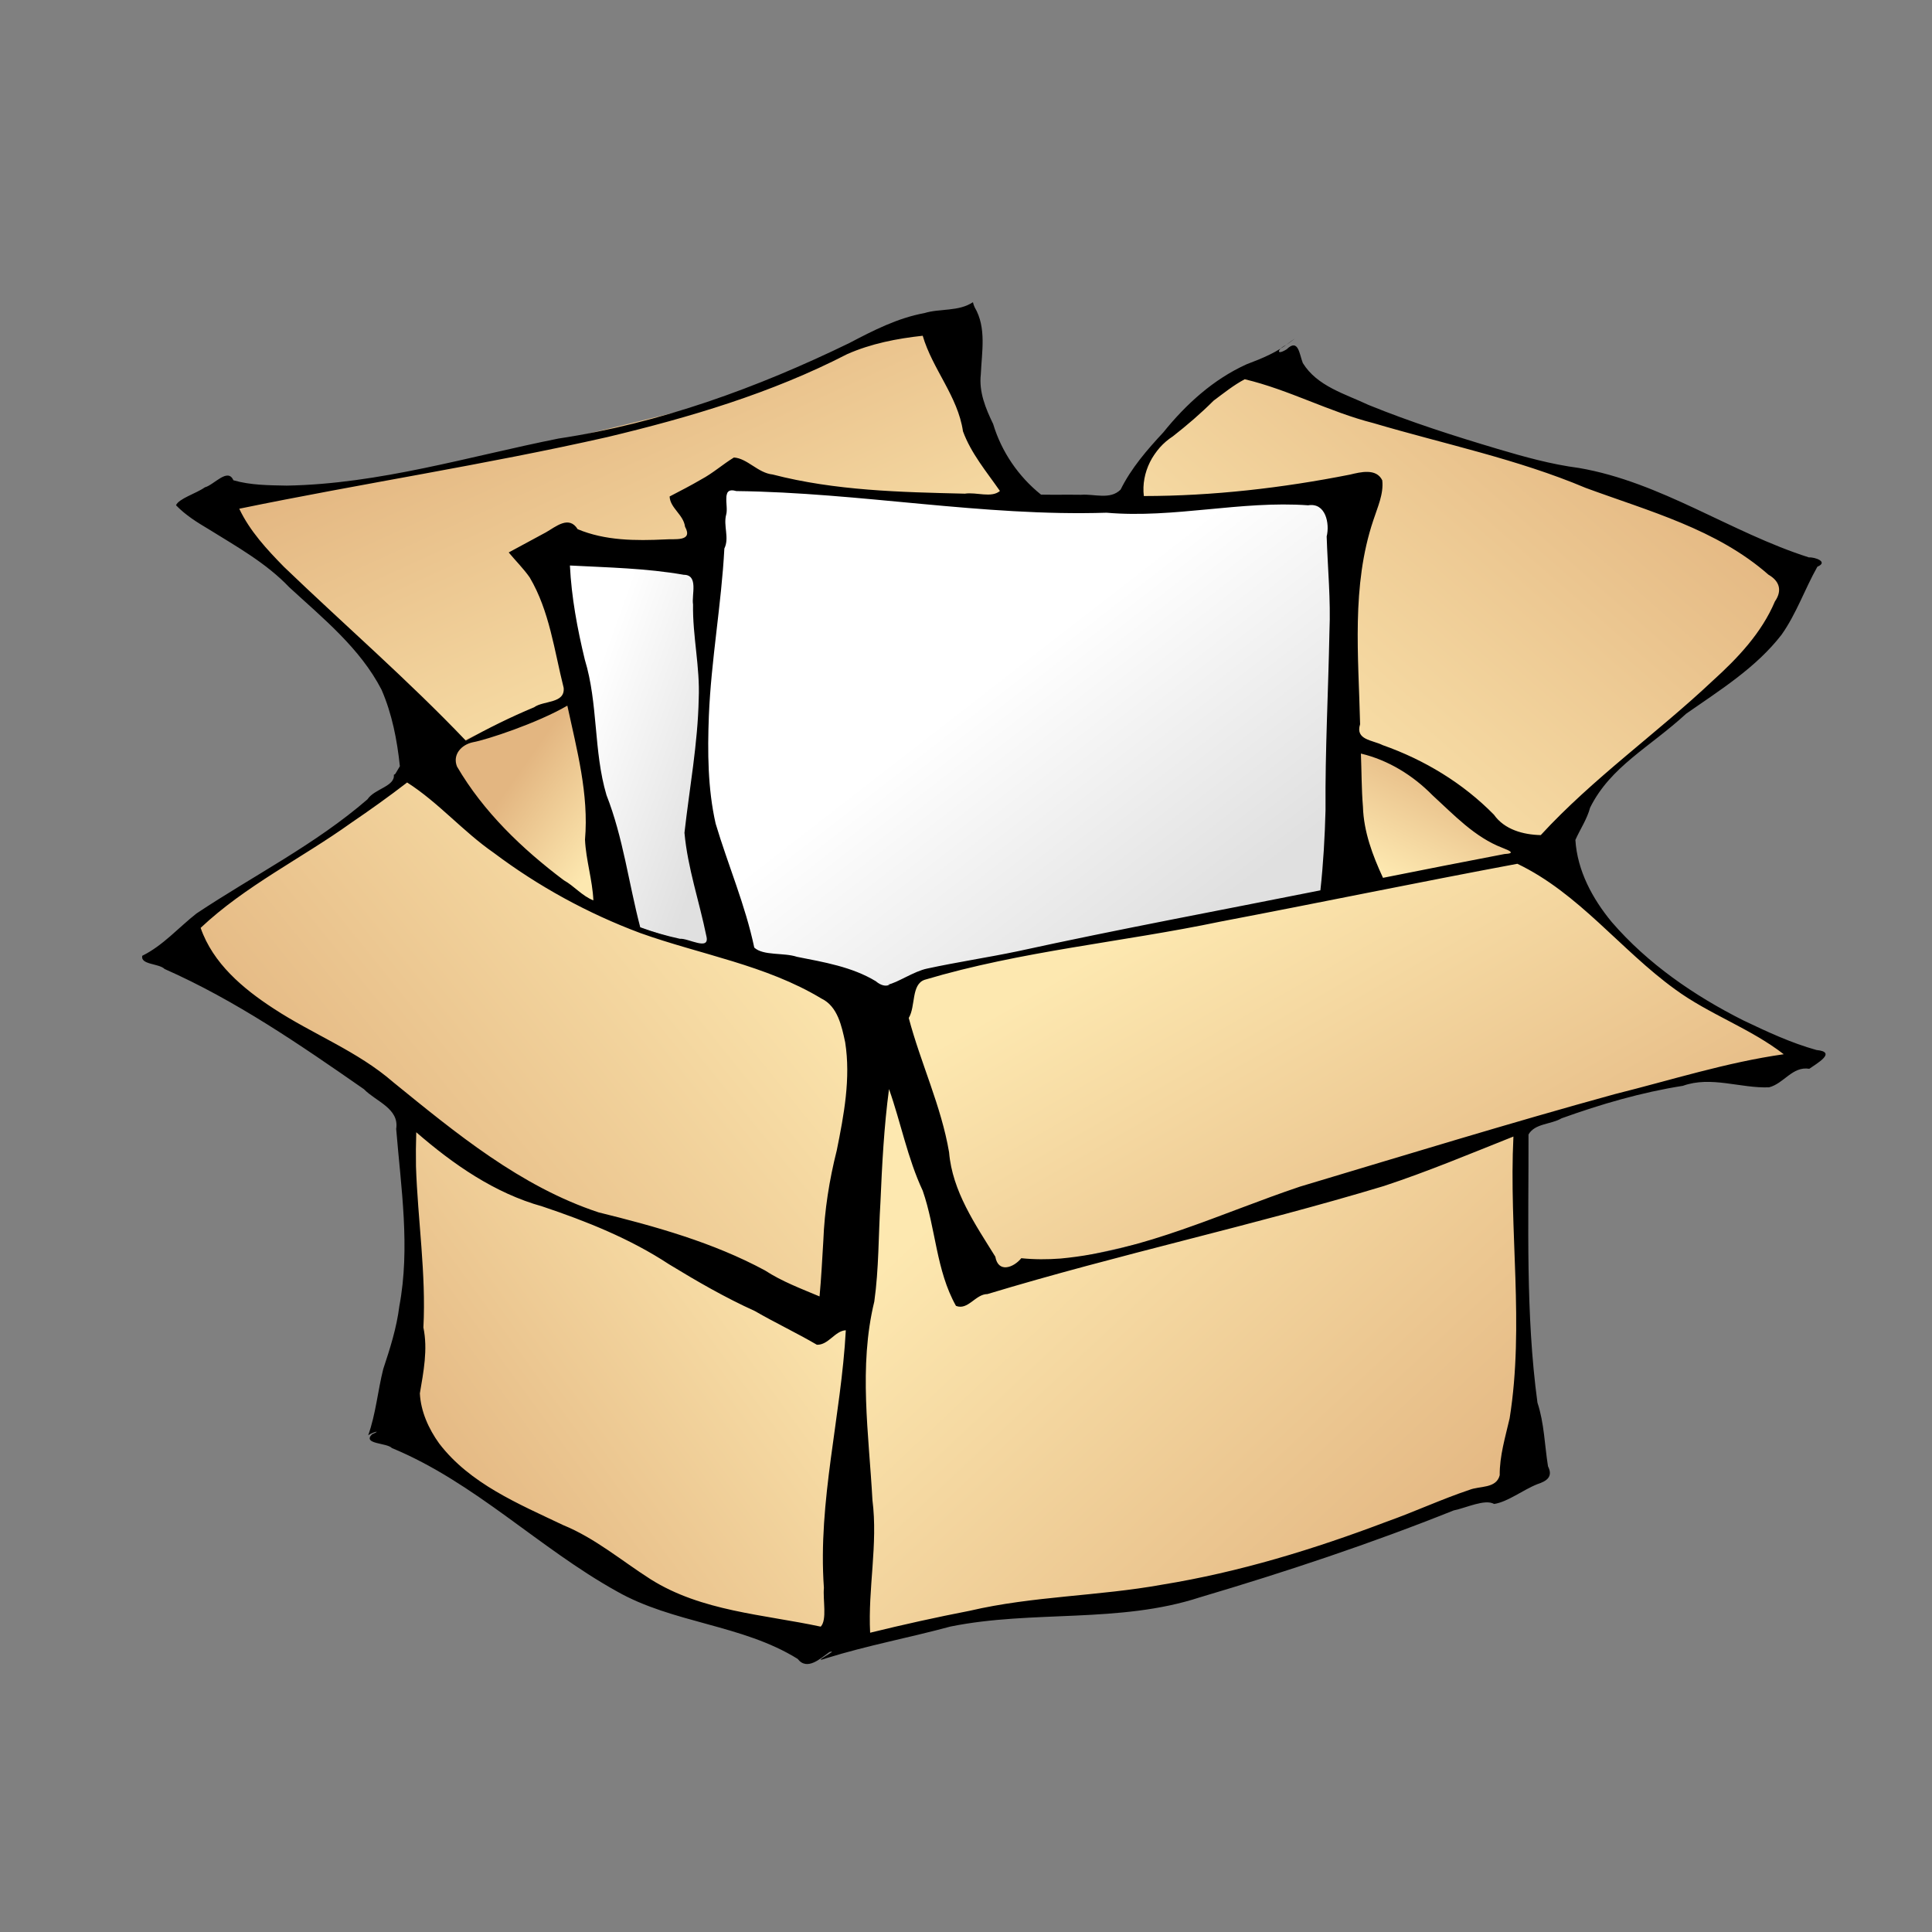 <?xml version="1.0" encoding="UTF-8" standalone="no"?>
<!-- Created with Inkscape (http://www.inkscape.org/) -->
<svg
   xmlns:dc="http://purl.org/dc/elements/1.1/"
   xmlns:cc="http://web.resource.org/cc/"
   xmlns:rdf="http://www.w3.org/1999/02/22-rdf-syntax-ns#"
   xmlns:svg="http://www.w3.org/2000/svg"
   xmlns="http://www.w3.org/2000/svg"
   xmlns:xlink="http://www.w3.org/1999/xlink"
   xmlns:sodipodi="http://sodipodi.sourceforge.net/DTD/sodipodi-0.dtd"
   xmlns:inkscape="http://www.inkscape.org/namespaces/inkscape"
   width="400"
   height="400"
   id="svg1"
   sodipodi:version="0.32"
   inkscape:version="0.45"
   sodipodi:docbase="/var/www/html/svg_gallery/svg/office"
   sodipodi:docname="package.svg"
   inkscape:output_extension="org.inkscape.output.svg.inkscape"
   sodipodi:modified="true"
   version="1.0">
  <rect width="100%" height="100%" fill="#808080" stroke="none"/>
  <defs
     id="defs3">
    <linearGradient
       id="linearGradient2446">
      <stop
         style="stop-color:#e0e0e0;stop-opacity:1;"
         offset="0"
         id="stop2447" />
      <stop
         style="stop-color:#ffffff;stop-opacity:1;"
         offset="1"
         id="stop2448" />
    </linearGradient>
    <linearGradient
       id="linearGradient2414">
      <stop
         style="stop-color:#e3b681;stop-opacity:1;"
         offset="0"
         id="stop2415" />
      <stop
         style="stop-color:#fde8b0;stop-opacity:1;"
         offset="1"
         id="stop2416" />
    </linearGradient>
    <linearGradient
       inkscape:collect="always"
       xlink:href="#linearGradient2414"
       id="linearGradient2417"
       gradientTransform="matrix(1.075,0,0,0.93,1,53)"
       x1="278.579"
       y1="292.695"
       x2="185.435"
       y2="206.96"
       gradientUnits="userSpaceOnUse" />
    <linearGradient
       inkscape:collect="always"
       xlink:href="#linearGradient2414"
       id="linearGradient2421"
       gradientTransform="matrix(0.924,0,0,1.082,1,53)"
       x1="105.501"
       y1="249.098"
       x2="181.912"
       y2="184.142"
       gradientUnits="userSpaceOnUse" />
    <linearGradient
       inkscape:collect="always"
       xlink:href="#linearGradient2414"
       id="linearGradient2425"
       gradientTransform="matrix(1.465,0,0,0.683,1,53)"
       x1="242.889"
       y1="281.307"
       x2="155.258"
       y2="210.247"
       gradientUnits="userSpaceOnUse" />
    <linearGradient
       inkscape:collect="always"
       xlink:href="#linearGradient2414"
       id="linearGradient2429"
       gradientTransform="matrix(1.126,0,0,0.888,1,53)"
       x1="59.088"
       y1="219.267"
       x2="154.067"
       y2="158.917"
       gradientUnits="userSpaceOnUse" />
    <linearGradient
       inkscape:collect="always"
       xlink:href="#linearGradient2414"
       id="linearGradient2433"
       gradientTransform="matrix(1.183,0,0,0.845,1,53)"
       x1="293.391"
       y1="44.554"
       x2="201.497"
       y2="119.481"
       gradientUnits="userSpaceOnUse" />
    <linearGradient
       inkscape:collect="always"
       xlink:href="#linearGradient2414"
       id="linearGradient2437"
       gradientTransform="matrix(1.367,0,0,0.731,1,53)"
       x1="77.193"
       y1="33.315"
       x2="146.549"
       y2="114.866"
       gradientUnits="userSpaceOnUse" />
    <linearGradient
       inkscape:collect="always"
       xlink:href="#linearGradient2414"
       id="linearGradient2441"
       gradientTransform="matrix(1.08,0,0,0.926,1,53)"
       x1="286.476"
       y1="118.483"
       x2="272.27"
       y2="142.415"
       gradientUnits="userSpaceOnUse" />
    <linearGradient
       inkscape:collect="always"
       xlink:href="#linearGradient2414"
       id="linearGradient2445"
       gradientTransform="matrix(0.881,0,0,1.135,1,53)"
       x1="118.926"
       y1="96.168"
       x2="137.293"
       y2="112.799"
       gradientUnits="userSpaceOnUse" />
    <linearGradient
       inkscape:collect="always"
       xlink:href="#linearGradient2446"
       id="linearGradient2449"
       gradientTransform="matrix(1.14,0,0,0.877,1,53)"
       x1="211.84"
       y1="162.05"
       x2="164.58"
       y2="115.264"
       gradientUnits="userSpaceOnUse" />
    <linearGradient
       inkscape:collect="always"
       xlink:href="#linearGradient2446"
       id="linearGradient2453"
       gradientTransform="matrix(0.673,0,0,1.485,1,53)"
       x1="212.287"
       y1="86.987"
       x2="179.596"
       y2="60.986"
       gradientUnits="userSpaceOnUse" />
  </defs>
  <sodipodi:namedview
     id="base"
     pagecolor="#ffffff"
     bordercolor="#666666"
     borderopacity="1.0"
     inkscape:pageopacity="0.0"
     inkscape:pageshadow="2"
     inkscape:zoom="1"
     inkscape:cx="272.5258"
     inkscape:cy="239.50003"
     inkscape:current-layer="svg1"
     inkscape:window-width="1095"
     inkscape:window-height="724"
     inkscape:window-x="0"
     inkscape:window-y="38"
     height="400px"
     width="400px" />
  <g
     inkscape:label="Layer 1"
     inkscape:groupmode="layer"
     id="layer1" />
  <path
     style="fill:url(#linearGradient2453);fill-opacity:1;fill-rule:evenodd;stroke:none;stroke-width:1pt;stroke-linecap:butt;stroke-linejoin:miter;stroke-opacity:1"
     d="M 150.464,116.214 C 150.464,116.214 111.893,109.786 112.429,113.536 C 112.964,117.286 118.857,129.607 119.929,142.464 C 121,155.321 123.679,179.964 125.821,186.393 C 127.964,192.821 130.107,191.214 130.107,191.214 C 130.107,191.214 146.709,196.897 149.393,196.571 C 152.607,199.25 148.321,125.321 150.464,116.214 z "
     id="path2405"
     sodipodi:nodetypes="ccccccc" />
  <path
     style="fill:url(#linearGradient2449);fill-opacity:1;fill-rule:evenodd;stroke:none;stroke-width:1pt;stroke-linecap:butt;stroke-linejoin:miter;stroke-opacity:1"
     d="M 150.464,100.143 C 150.464,100.143 219.571,106.036 224.393,105.5 C 229.214,104.964 277.429,101.75 280.643,101.75 C 283.857,101.75 276.357,130.143 277.429,133.357 C 278.5,136.571 277.429,182.107 277.964,183.714 C 278.5,185.321 211.181,197.346 203.437,198.948 C 198,200.088 185.821,203 185.286,205.679 C 184.75,208.357 156.357,201.929 154.214,197.643 C 152.071,193.357 142.429,170.857 143.5,167.107 C 144.571,163.357 145.107,123.179 146.179,118.357 C 147.25,113.536 151,104.964 150.464,100.143 z "
     id="path1782"
     sodipodi:nodetypes="ccccccccccc" />
  <path
     style="fill:url(#linearGradient2429);fill-opacity:1;fill-rule:evenodd;stroke:none;stroke-width:1pt;stroke-linecap:butt;stroke-linejoin:miter;stroke-opacity:1"
     d="M 180.518,207.586 C 181.465,213.27 172.939,273.899 172.939,273.899 L 130.31,254.952 L 108.995,246.9 L 68.734,218.006 L 47.419,205.691 L 34.63,197.165 L 43.63,187.692 L 66.839,173.482 L 87.206,158.799 L 106.626,176.324 L 123.205,188.639 C 123.205,188.639 146.414,198.113 148.309,196.692 C 150.203,195.271 180.518,207.586 180.518,207.586 z "
     id="path2406" />
  <path
     style="fill:url(#linearGradient2425);fill-opacity:1;fill-rule:evenodd;stroke:none;stroke-width:1pt;stroke-linecap:butt;stroke-linejoin:miter;stroke-opacity:1"
     d="M 185.728,203.797 L 205.148,198.586 L 247.304,191.008 L 286.618,183.429 L 313.143,177.745 L 325.458,181.535 L 333.984,192.902 L 344.878,202.376 L 364.298,214.217 L 373.298,218.006 L 362.404,221.322 L 342.036,224.638 L 315.985,232.216 L 273.355,245.479 L 244.936,255.426 L 215.569,262.057 L 201.832,265.373 L 185.254,216.112 L 185.728,203.797 z "
     id="path2407" />
  <path
     style="fill:url(#linearGradient2433);fill-opacity:1;fill-rule:evenodd;stroke:none;stroke-width:1pt;stroke-linecap:butt;stroke-linejoin:miter;stroke-opacity:1"
     d="M 316.459,175.377 L 291.828,156.904 L 276.671,153.589 L 278.566,101.486 L 232.147,104.801 L 236.41,97.696 L 244.936,85.855 L 260.093,75.908 L 284.25,85.855 L 316.932,96.276 L 342.984,104.328 L 371.403,117.59 L 367.614,130.853 L 353.878,142.694 C 353.878,142.694 334.88,158.124 327.353,166.377 C 323.09,174.903 316.459,175.377 316.459,175.377 z "
     id="path2408"
     sodipodi:nodetypes="cccccccccccccccc" />
  <path
     style="fill:url(#linearGradient2437);fill-opacity:1;fill-rule:evenodd;stroke:none;stroke-width:1pt;stroke-linecap:butt;stroke-linejoin:miter;stroke-opacity:1"
     d="M 211.536,103.357 L 191.179,65.857 L 166.536,76.036 L 145.107,84.071 L 118.857,90.5 L 100.643,94.25 L 79.75,99.071 L 43.321,103.893 L 54.571,113.536 L 70.643,130.143 L 85.643,147.821 L 90.464,155.857 L 102.95,151.036 L 118.857,144.607 L 112.429,113 L 145.643,115.679 L 146.179,100.143 L 155.821,99.071 L 185.821,102.821 L 211.536,103.357 z "
     id="path2409"
     sodipodi:nodetypes="cccccccccccccccccccc" />
  <path
     style="fill:url(#linearGradient2421);fill-opacity:1;fill-rule:evenodd;stroke:none;stroke-width:1pt;stroke-linecap:butt;stroke-linejoin:miter;stroke-opacity:1"
     d="M 84.036,229.786 L 85.643,257.107 L 84.036,294.607 L 113.5,319.25 L 158.5,338 L 174.571,339.607 L 177.786,279.071 L 176.179,266.75 L 167.607,273.714 L 130.643,254.429 L 104.929,245.321 L 84.036,229.786 z "
     id="path2410" />
  <path
     style="fill:url(#linearGradient2417);fill-opacity:1;fill-rule:evenodd;stroke:none;stroke-width:1pt;stroke-linecap:butt;stroke-linejoin:miter;stroke-opacity:1"
     d="M 184.75,214.786 L 202.429,264.607 L 221.179,262.464 L 257.607,252.286 L 304.214,236.75 L 316,233.536 L 314.393,257.107 L 315.464,303.179 L 313.857,308 L 295.107,312.821 L 251.714,328.357 L 215.286,332.107 L 180.464,339.071 L 172.429,339.071 L 177.25,275.321 L 178.857,225.5 L 184.75,214.786 z "
     id="path2411" />
  <path
     style="fill:url(#linearGradient2445);fill-opacity:1;fill-rule:evenodd;stroke:none;stroke-width:1pt;stroke-linecap:butt;stroke-linejoin:miter;stroke-opacity:1"
     d="M 119.393,144.607 L 103.054,150.5 C 97.696,152.107 94.75,153.982 93.679,154.786 C 92.339,161.214 97.964,169.25 97.964,169.25 L 115.107,183.714 L 127.964,189.071 L 123.143,161.75 C 123.143,161.75 119.393,145.679 119.393,144.607 z "
     id="path2412"
     sodipodi:nodetypes="cccccccc" />
  <path
     style="fill:url(#linearGradient2441);fill-opacity:1;fill-rule:evenodd;stroke:none;stroke-width:1pt;stroke-linecap:butt;stroke-linejoin:miter;stroke-opacity:1"
     d="M 279.036,151.304 L 280.643,183.446 L 316.536,177.554 L 295.375,159.339 L 279.036,151.304 z "
     id="path2413" />
  <path
     style="fill:#000000;fill-opacity:1;fill-rule:nonzero;stroke:none;stroke-width:1pt;stroke-linecap:butt;stroke-linejoin:miter;stroke-opacity:1"
     d="M 201.435,62.565 C 198.468,64.551 194.684,63.818 191.389,64.821 C 185.842,65.842 180.792,68.424 175.85,71.022 C 156.799,80.281 136.64,87.639 115.625,90.796 C 96.978,94.528 78.525,100.203 59.371,100.542 C 55.682,100.468 51.872,100.468 48.321,99.435 C 47.156,96.755 44.317,100.404 42.413,100.897 C 40.654,102.158 36.999,103.228 36.445,104.611 C 38.429,106.673 40.831,108.16 43.264,109.603 C 49.06,113.205 55.118,116.579 59.872,121.57 C 66.863,128.008 74.548,134.192 78.989,142.788 C 81.175,147.801 82.218,153.226 82.79,158.639 C 81.698,160.469 81.916,160.219 81.541,160.414 C 81.806,162.824 77.529,163.296 76.075,165.496 C 65.31,174.822 52.485,181.264 40.692,189.119 C 36.953,192.045 33.765,195.757 29.449,197.886 C 29.06,199.77 32.87,199.43 34.084,200.62 C 48.824,207.136 62.158,216.328 75.337,225.495 C 77.821,228.054 82.693,229.489 82.026,233.726 C 83.021,245.92 84.966,258.274 82.675,270.448 C 82.122,274.909 80.755,279.198 79.347,283.441 C 78.202,287.988 77.816,292.72 76.233,297.156 C 77.174,296.482 79.197,296.013 77.005,296.97 C 74.995,299.017 80.093,298.69 81.139,299.804 C 98.286,306.902 111.532,320.467 127.606,329.416 C 139.334,336.121 153.622,336.3 165.15,343.456 C 167.124,346.016 169.917,343.311 171.701,342.055 C 174.141,341.306 167.251,344.653 171.101,343.31 C 179.547,340.681 188.265,339.063 196.796,336.755 C 213.827,333.317 231.702,336.166 248.397,330.718 C 266.161,325.456 283.764,319.606 300.968,312.719 C 303.543,312.2 307.439,310.289 309.348,311.381 C 312.188,310.945 315.332,308.449 318.308,307.276 C 320.302,306.622 321.573,305.712 320.496,303.578 C 319.793,299.184 319.722,294.659 318.314,290.406 C 315.828,272.006 316.509,253.383 316.461,234.877 C 317.795,232.561 321.143,232.822 323.3,231.537 C 331.466,228.601 339.841,226.156 348.425,224.807 C 354.257,222.714 360.323,225.343 366.255,225.12 C 369.339,224.348 371.089,220.714 374.598,221.28 C 376.118,220.198 380.42,217.804 376.083,217.394 C 370.816,215.929 365.829,213.595 360.906,211.246 C 350.761,206.14 341.17,199.55 333.708,190.915 C 329.711,186.097 326.561,180.256 326.168,173.904 C 327.165,171.652 328.581,169.603 329.217,167.207 C 333.454,158.685 341.545,154.728 349.109,147.761 C 356.102,142.878 363.567,138.246 368.85,131.413 C 371.931,127.057 373.661,121.954 376.27,117.331 C 378.627,116.337 375.75,115.316 374.525,115.409 C 358.259,110.223 343.898,99.801 326.876,96.883 C 321.158,96.137 315.608,94.592 310.094,92.953 C 301.055,90.263 292.041,87.386 283.308,83.826 C 278.491,81.547 272.684,79.971 269.731,75.156 C 269.015,73.342 268.821,69.959 266.391,72.317 C 264.175,73.699 264.381,72.329 266.265,71.422 C 267.049,70.913 269.155,69.313 267.183,70.733 C 264.488,72.903 261.303,74.213 258.104,75.416 C 251.232,78.515 245.534,83.7 240.849,89.524 C 237.487,93.134 234.205,96.929 232.008,101.37 C 229.826,103.545 226.53,102.215 223.827,102.44 C 221.063,102.399 218.3,102.458 215.536,102.41 C 210.857,98.667 207.348,93.525 205.621,87.784 C 204.069,84.573 202.648,81.153 203.067,77.504 C 203.259,72.888 204.285,67.86 201.805,63.64 L 201.59,63.113 L 201.435,62.565 z M 191.036,69.513 C 193.059,76.423 198.314,82.053 199.373,89.296 C 201.058,93.895 204.266,97.675 207.023,101.65 C 205.267,103.163 202.15,101.838 199.768,102.209 C 186.444,101.895 172.939,101.601 159.968,98.239 C 156.919,97.927 154.71,94.884 151.946,94.723 C 149.636,96.137 147.587,97.98 145.173,99.263 C 143.038,100.519 140.831,101.645 138.636,102.79 C 138.746,105.2 141.516,106.541 141.83,109.054 C 143.587,112.246 139.567,111.51 137.705,111.682 C 131.627,111.974 125.304,111.953 119.597,109.561 C 117.795,106.649 115.062,109.06 113.037,110.211 C 110.466,111.6 107.895,112.99 105.324,114.379 C 106.762,116.11 108.387,117.72 109.669,119.551 C 113.784,126.518 114.757,134.693 116.699,142.399 C 117.02,145.704 112.546,145.005 110.585,146.431 C 105.736,148.447 101.029,150.793 96.431,153.327 C 84.448,140.763 71.308,129.385 58.796,117.366 C 55.252,113.748 51.724,109.952 49.535,105.327 C 74.876,100.105 100.481,96.211 125.72,90.496 C 142.779,86.423 159.755,81.388 175.397,73.321 C 180.335,71.136 185.694,70.093 191.036,69.513 z M 257.71,78.518 C 266.87,80.692 275.228,85.285 284.35,87.599 C 299.036,91.946 314.144,95.037 328.303,101.015 C 341.373,105.83 355.444,109.573 366.135,118.979 C 368.481,120.324 369.012,122.311 367.477,124.52 C 364.726,131.042 359.775,136.259 354.599,140.941 C 342.987,151.878 329.826,161.127 318.997,172.899 C 315.373,172.819 311.487,171.771 309.299,168.67 C 302.887,162.138 294.885,157.304 286.27,154.272 C 284.156,153.205 280.552,153.212 281.594,149.943 C 281.274,135.879 279.76,121.329 284.323,107.738 C 285.181,105.063 286.508,102.287 286.18,99.438 C 284.946,96.903 281.686,97.738 279.509,98.26 C 265.457,101.039 251.154,102.687 236.82,102.7 C 236.233,97.854 238.765,92.959 242.828,90.341 C 245.774,88.035 248.625,85.591 251.264,82.951 C 253.359,81.398 255.398,79.743 257.71,78.518 z M 152.454,101.671 C 178.069,101.964 203.446,106.966 229.098,106.152 C 243.051,107.363 256.884,103.613 270.838,104.618 C 274.466,104.008 275.337,108.4 274.673,111.071 C 274.882,117.641 275.535,124.198 275.246,130.779 C 275.015,143.091 274.344,155.395 274.436,167.713 C 274.291,173.264 273.977,178.814 273.373,184.335 C 252.492,188.509 231.55,192.388 210.746,196.939 C 204.508,198.245 198.183,199.184 191.962,200.531 C 189.2,201.091 185.752,203.516 183.803,203.856 C 184.854,203.351 183.523,205.021 181.327,203.151 C 176.407,200.173 170.577,199.204 165.013,198.102 C 162.257,197.181 158.056,197.922 156.164,196.191 C 154.315,187.394 150.725,179.103 148.165,170.517 C 146.518,163.227 146.483,155.669 146.761,148.232 C 147.235,136.622 149.359,125.158 149.972,113.562 C 151.057,111.357 149.721,108.87 150.349,106.544 C 150.892,104.677 149.16,100.7 152.454,101.671 z M 117.995,117.082 C 125.866,117.496 133.785,117.641 141.568,119.003 C 144.673,119.02 143.159,123.176 143.488,125.142 C 143.374,131.687 144.954,138.123 144.661,144.67 C 144.474,153.99 142.745,163.175 141.712,172.417 C 142.37,179.699 144.793,186.662 146.242,193.792 C 147.056,197.009 142.461,194.193 140.783,194.368 C 137.992,193.756 135.23,192.993 132.555,191.984 C 130.167,182.874 129.022,173.422 125.564,164.609 C 122.857,155.472 123.867,145.696 121.079,136.57 C 119.531,130.172 118.317,123.667 117.995,117.082 z M 117.462,146.098 C 119.429,155.209 121.932,164.43 121.118,173.838 C 121.316,178.079 122.658,182.173 122.853,186.415 C 120.529,185.503 118.896,183.456 116.733,182.247 C 108.104,175.757 100.092,168.081 94.616,158.701 C 93.642,156.246 95.512,154.171 97.928,153.67 C 100.693,153.179 111.149,149.761 117.462,146.098 z M 281.761,156.02 C 287.43,157.367 292.528,160.521 296.589,164.654 C 301.053,168.73 305.312,173.337 311.09,175.546 C 312.614,176.137 313.829,176.697 311.484,176.819 C 303.093,178.425 294.71,180.069 286.334,181.745 C 284.182,177.098 282.342,172.203 282.183,167.024 C 281.879,163.364 281.91,159.687 281.761,156.02 z M 84.293,162.005 C 90.8,166.164 95.858,172.151 102.194,176.542 C 111.438,183.496 121.704,189.121 132.538,193.169 C 145.055,197.652 158.552,199.787 170.077,206.742 C 173.439,208.365 174.261,212.457 174.984,215.782 C 176.161,223.265 174.723,230.851 173.241,238.183 C 171.69,244.325 170.703,250.595 170.459,256.929 C 170.216,260.757 170.044,264.591 169.678,268.411 C 165.831,266.789 161.891,265.32 158.376,263.026 C 147.605,257.217 135.732,253.925 123.919,251.003 C 107.763,245.659 94.427,234.627 81.415,224.058 C 74.032,217.623 64.748,214.135 56.634,208.8 C 50.31,204.685 44.087,199.457 41.54,192.106 C 50.823,183.364 62.412,177.733 72.712,170.356 C 76.647,167.678 80.525,164.914 84.293,162.005 z M 314.153,178.837 C 326.902,184.948 335.52,196.658 346.788,204.815 C 353.866,210.009 362.352,212.885 369.306,218.27 C 357.436,219.953 345.98,223.622 334.376,226.514 C 312.52,232.52 290.85,239.179 269.14,245.68 C 252.81,251.163 236.944,258.953 219.581,260.567 C 216.876,260.774 214.151,260.779 211.45,260.5 C 209.821,262.498 206.665,263.602 206.071,260.183 C 201.92,253.491 197.173,246.658 196.497,238.568 C 194.869,228.978 190.622,220.122 188.147,210.761 C 189.607,208.332 188.624,203.808 191.447,202.854 C 211.419,196.888 232.283,195.075 252.627,190.818 C 273.153,186.911 293.613,182.669 314.153,178.837 z M 184.061,225.48 C 186.521,232.448 187.893,239.796 191.038,246.519 C 193.758,254.344 193.798,263.025 197.923,270.365 C 200.421,271.359 201.946,267.922 204.448,267.921 C 231.592,259.703 259.364,253.748 286.514,245.554 C 295.61,242.556 304.446,238.844 313.34,235.308 C 312.375,254.738 315.642,274.308 312.556,293.635 C 311.666,297.528 310.464,301.409 310.499,305.439 C 309.778,308.246 306.319,307.61 304.211,308.467 C 298.417,310.405 292.866,313.002 287.104,315.041 C 272.047,320.754 256.563,325.498 240.642,328.081 C 227.434,330.478 213.88,330.432 200.776,333.493 C 193.865,334.834 186.989,336.359 180.152,338.039 C 179.678,328.872 181.799,319.723 180.629,310.567 C 179.89,296.903 177.729,282.975 181.015,269.467 C 181.969,262.678 181.863,255.796 182.284,248.963 C 182.621,241.12 183.021,233.267 184.061,225.48 z M 86.182,234.42 C 93.834,241.063 102.4,247.03 112.274,249.777 C 121.397,252.837 130.422,256.436 138.497,261.743 C 144.264,265.262 150.129,268.652 156.286,271.437 C 160.502,273.875 164.95,275.972 169.132,278.418 C 171.524,278.497 172.875,275.517 175.116,275.419 C 174.157,293.208 169.293,310.821 170.582,328.757 C 170.349,331.23 171.273,335.366 169.923,336.779 C 158.038,334.234 145.246,333.614 134.695,326.965 C 128.706,323.147 123.215,318.457 116.576,315.746 C 107.352,311.347 97.298,307.207 90.911,298.836 C 88.743,295.82 87.117,292.226 86.928,288.485 C 87.684,284.011 88.604,279.38 87.66,274.847 C 88.239,263.689 86.491,252.602 86.124,241.473 C 86.082,239.122 86.103,236.77 86.182,234.42 z "
     id="path1088"
     sodipodi:nodetypes="cccccccccccccccccccccccccccccccccccccccccccccccccccccccccccccccccccccccccccccccccccccccccccccccccccccccccccccccccccccccccccccccccccccccccccccccccccccccccccccccccccccccccccccccccccccccccccccccccccccccccccccccc" />
</svg>
